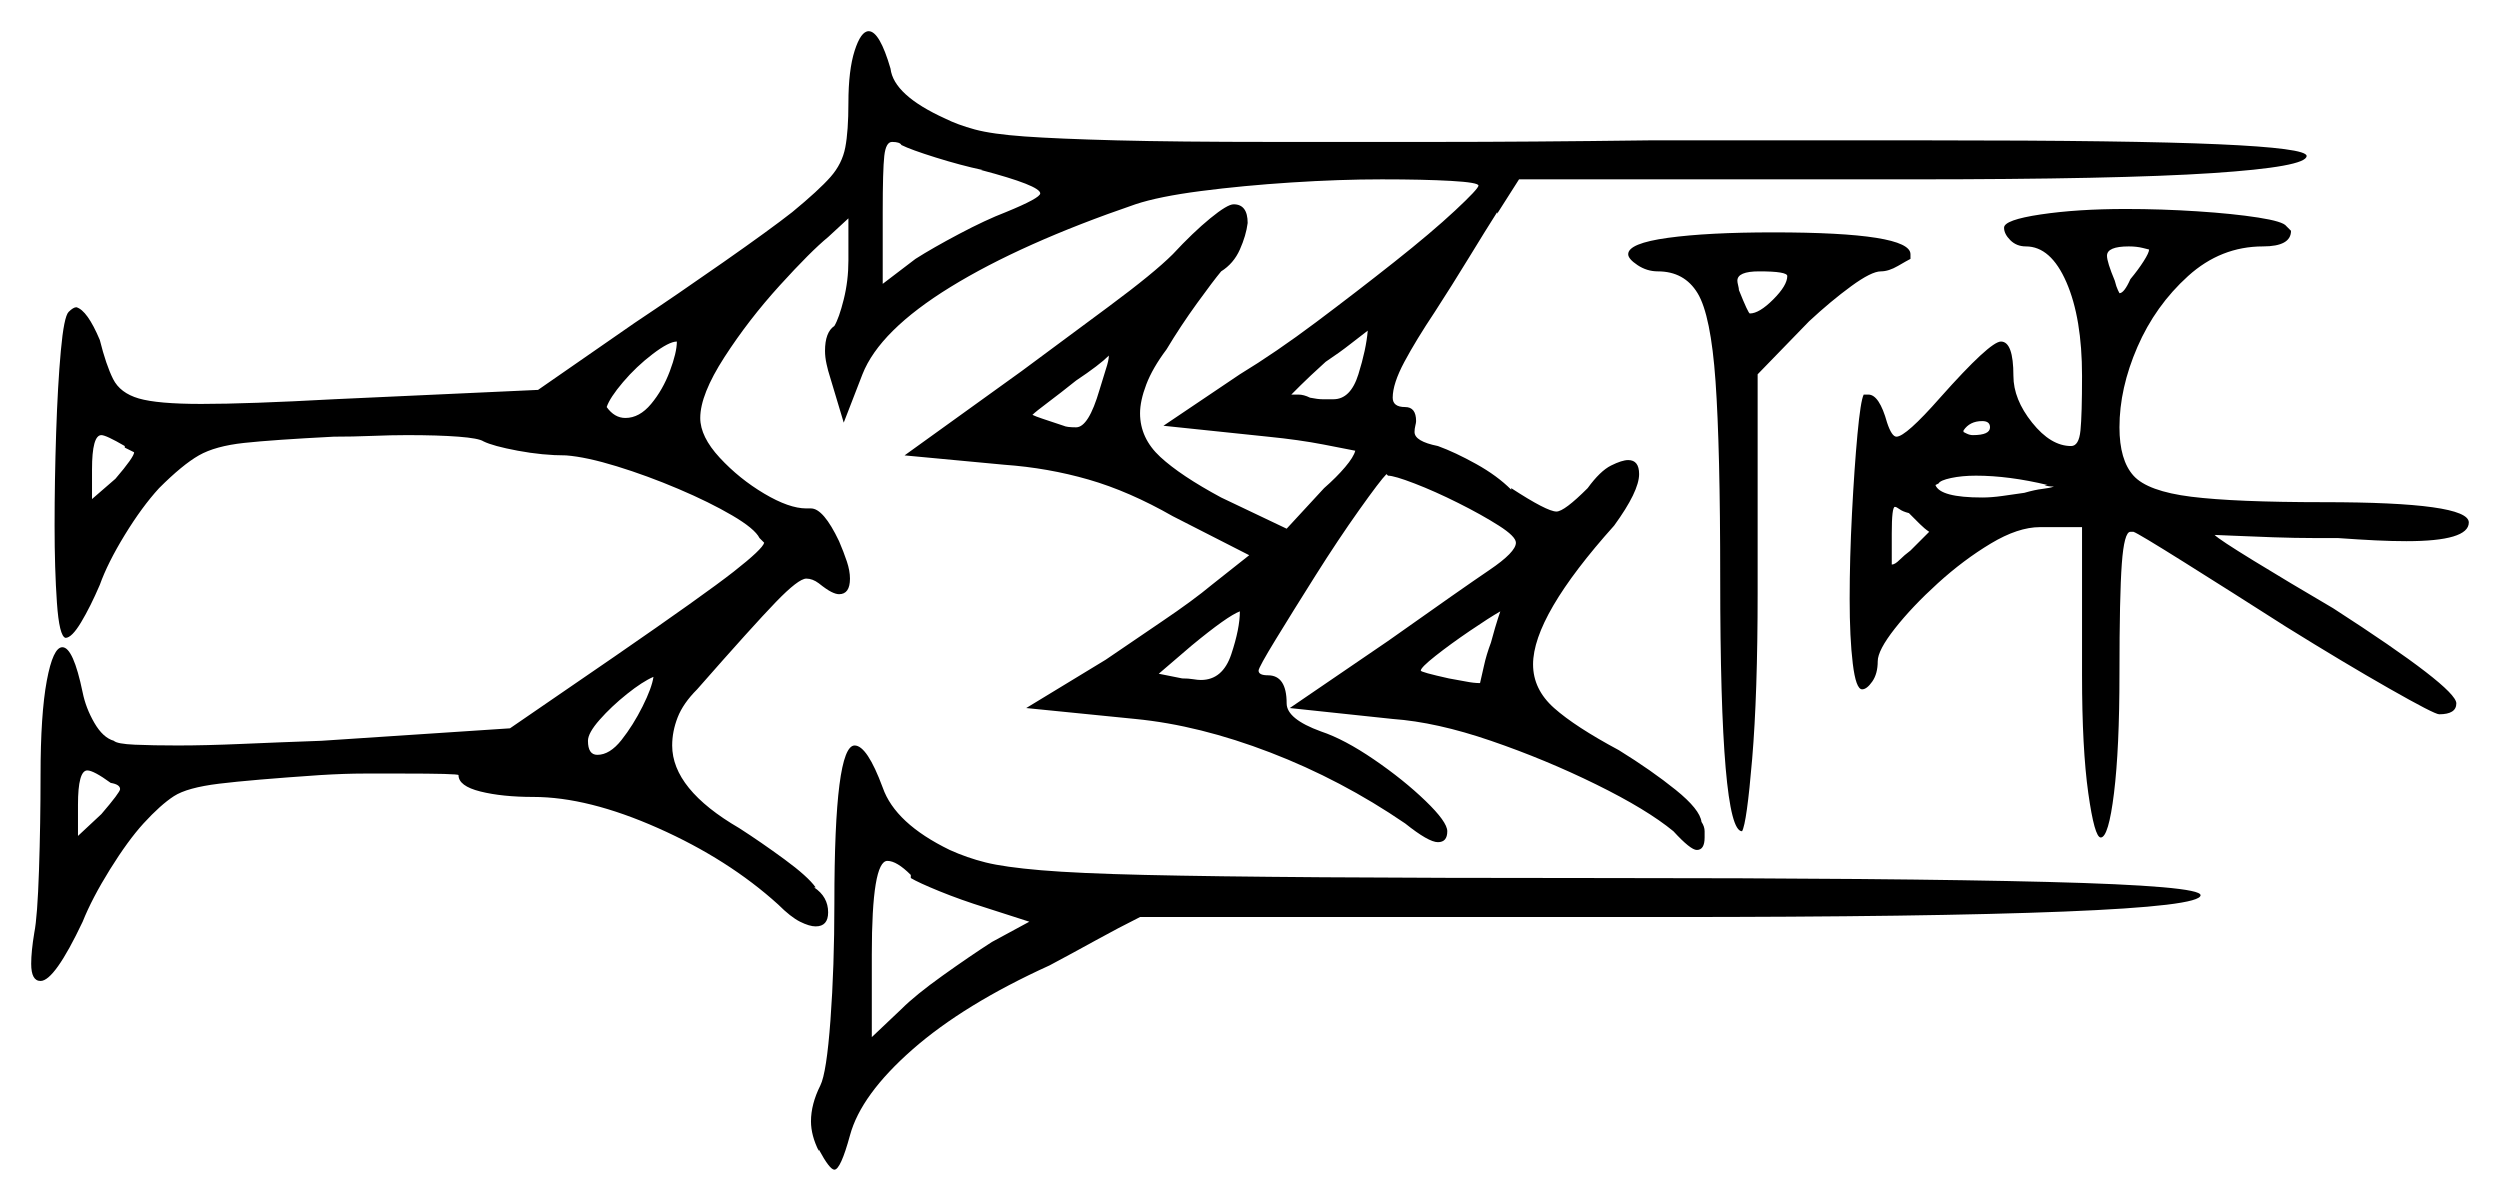 <svg xmlns="http://www.w3.org/2000/svg" width="801.5" height="385.0" viewBox="0 0 801.5 385.0"><path d="M35.5 251.0Q30.0 247.0 28.0 247.0Q25.0 247.0 25.0 258.0V268.0L32.5 261.0Q38.5 254.0 38.5 253.0Q38.5 251.5 35.5 251.0ZM292.0 281.5V280.5Q287.5 276.0 284.5 276.0Q279.5 276.0 279.5 306.0V332.5L289.0 323.5Q293.5 319.0 302.25 312.75Q311.0 306.5 318.0 302.0L330.0 295.5L316.0 291.0Q308.0 288.5 301.25 285.75Q294.5 283.0 292.0 281.5ZM43.0 145.0 40.0 143.5V143.0Q34.0 139.5 32.5 139.5Q29.5 139.5 29.5 150.5V160.0L37.0 153.5Q43.0 146.5 43.0 145.0ZM191.5 242.0Q195.5 242.0 199.25 237.25Q203.0 232.5 206.0 226.5Q209.0 220.5 209.5 217.0Q206.0 218.5 201.0 222.5Q196.0 226.5 192.25 230.75Q188.5 235.0 188.5 237.5Q188.5 242.0 191.5 242.0ZM200.5 134.0Q205.0 134.0 208.75 129.5Q212.5 125.0 214.75 119.0Q217.0 113.0 217.0 109.5Q214.5 109.5 209.25 113.5Q204.0 117.5 199.75 122.5Q195.5 127.5 194.5 130.5Q197.0 134.0 200.5 134.0ZM314.5 54.5H315.0Q308.0 53.0 300.0 50.5Q292.0 48.0 289.0 46.5Q288.5 45.5 286.0 45.5Q284.0 45.5 283.5 50.0Q283.0 54.5 283.0 68.0V91.0L293.5 83.0Q299.0 79.5 307.5 75.0Q316.0 70.5 322.5 68.0Q333.5 63.5 333.5 62.0Q333.5 59.5 314.5 54.5ZM352.5 125.0Q353.0 123.5 353.5 121.75Q354.0 120.0 354.5 118.5Q355.5 115.5 355.5 114.0Q352.5 117.0 345.0 122.0Q340.0 126.0 336.0 129.0Q332.0 132.0 331.0 133.0Q332.0 133.5 334.25 134.25Q336.5 135.0 341.0 136.5Q342.0 137.0 345.0 137.0Q349.0 137.0 352.5 125.0ZM385.0 218.0Q392.0 218.0 394.75 209.75Q397.5 201.5 397.5 196.0Q393.5 197.5 382.0 207.0L371.5 216.0L379.0 217.5Q381.0 217.5 382.5 217.75Q384.0 218.0 385.0 218.0ZM427.5 128.0Q433.0 128.0 435.5 120.0Q438.0 112.0 438.5 106.0Q436.5 107.5 433.0 110.25Q429.5 113.0 425.0 116.0Q419.5 121.0 417.0 123.5Q414.5 126.0 414.0 126.5Q414.5 126.5 416.25 126.5Q418.0 126.5 420.0 127.5Q422.5 128.0 424.0 128.0Q425.5 128.0 427.5 128.0ZM478.0 206.0Q479.5 200.5 480.25 198.25Q481.0 196.0 481.0 196.0Q477.5 198.0 471.25 202.25Q465.0 206.5 460.25 210.25Q455.5 214.0 455.5 215.0Q455.5 215.5 464.5 217.5Q467.5 218.0 470.0 218.5Q472.5 219.0 474.5 219.0Q475.0 217.0 475.75 213.5Q476.5 210.0 478.0 206.0ZM573.0 88.5Q573.0 87.0 564.0 87.0Q557.0 87.0 557.0 90.0Q557.0 90.5 557.25 91.5Q557.5 92.5 557.5 93.0Q560.5 100.5 561.0 100.5Q564.0 100.5 568.5 96.0Q573.0 91.5 573.0 88.5ZM618.5 170.5Q617.0 169.5 615.5 168.0Q614.0 166.5 612.0 164.5Q610.0 164.0 609.0 163.25Q608.0 162.5 607.5 162.5Q606.5 162.5 606.5 171.0V181.0Q607.5 181.0 609.0 179.5Q610.5 178.0 612.5 176.5Q614.5 174.5 616.0 173.0Q617.5 171.5 618.5 170.5ZM638.0 137.0Q638.0 135.0 635.5 135.0Q631.5 135.0 629.5 138.0V138.5Q629.5 138.5 630.5 139.0Q631.5 139.5 632.5 139.5Q638.0 139.5 638.0 137.0ZM655.5 155.5H656.5Q644.0 152.5 633.5 152.5Q629.0 152.5 625.5 153.25Q622.0 154.0 621.5 155.0L620.5 155.5Q622.0 159.5 635.5 159.5Q638.5 159.5 642.0 159.0Q645.5 158.5 649.0 158.0Q652.5 157.0 654.75 156.75Q657.0 156.5 658.5 156.0Q656.5 156.0 655.5 155.5ZM689.0 80.0Q689.0 80.0 687.0 79.5Q685.0 79.0 682.5 79.0Q675.5 79.0 675.5 82.0Q675.5 84.0 678.0 90.0Q678.5 92.0 679.0 93.0Q679.5 94.0 679.5 94.0Q681.0 94.0 683.0 89.5Q685.5 86.5 687.25 83.75Q689.0 81.0 689.0 80.0ZM267.5 289.5Q267.5 239.0 274.0 239.0Q278.0 239.0 283.0 252.5Q287.0 264.0 304.5 272.5Q310.0 275.0 316.0 276.5Q322.0 278.0 333.75 279.0Q345.5 280.0 367.0 280.5Q388.5 281.0 424.0 281.25Q459.5 281.5 513.5 281.5Q607.5 281.5 656.5 282.75Q705.5 284.0 705.5 287.0Q705.5 290.5 661.75 292.25Q618.0 294.0 534.5 294.0H365.5Q358.5 297.5 351.25 301.5Q344.0 305.5 336.5 309.5Q309.0 322.0 292.5 336.5Q276.0 351.0 272.5 364.0Q269.5 375.0 267.5 375.0Q266.0 375.0 262.5 368.5V369.0Q260.0 364.0 260.0 359.5Q260.0 354.0 263.0 348.0Q265.0 344.0 266.25 327.0Q267.5 310.0 267.5 289.5ZM272.0 33.0Q272.0 22.5 274.0 16.25Q276.0 10.0 278.5 10.0Q282.0 10.0 285.5 22.0Q286.5 30.5 303.0 38.0Q307.0 40.0 312.5 41.5Q318.0 43.0 328.5 43.75Q339.0 44.5 358.0 45.0Q377.0 45.5 408.0 45.5Q430.5 45.5 460.25 45.5Q490.0 45.5 528.5 45.0H619.0Q683.0 45.0 711.25 46.25Q739.5 47.5 739.5 50.0Q739.5 53.5 709.25 55.5Q679.0 57.5 612.5 57.5H487.0L480.0 68.5V68.0Q476.5 73.5 471.0 82.5Q465.5 91.5 460.0 100.0Q454.0 109.0 450.25 116.0Q446.5 123.0 446.5 127.5Q446.5 130.5 450.5 130.5Q454.0 130.5 454.0 135.0Q454.0 135.5 453.75 136.5Q453.5 137.5 453.5 138.5Q453.5 141.5 461.0 143.0Q466.5 145.0 473.25 148.75Q480.0 152.5 484.5 157.0V156.5Q496.0 164.0 499.0 164.0Q501.5 164.0 509.0 156.5Q513.0 151.0 516.5 149.25Q520.0 147.5 522.0 147.5Q525.5 147.5 525.5 152.0Q525.5 157.5 517.5 168.5Q491.5 197.5 491.5 213.0Q491.5 221.0 498.25 227.0Q505.0 233.0 519.0 240.5Q529.5 247.0 537.25 253.25Q545.0 259.5 545.5 263.5Q546.5 265.0 546.5 266.5Q546.5 268.0 546.5 268.5Q546.5 272.5 544.0 272.5Q542.0 272.5 536.5 266.5Q528.0 259.5 511.75 251.5Q495.5 243.5 478.0 237.5Q460.5 231.5 446.5 230.5L413.5 227.0L445.0 205.5Q469.0 188.5 477.5 182.75Q486.0 177.0 486.0 174.0Q486.0 172.0 480.5 168.5Q475.0 165.0 467.5 161.25Q460.0 157.5 453.5 155.0Q447.0 152.5 445.0 152.5L444.5 152.0Q442.5 154.0 435.75 163.5Q429.0 173.0 421.75 184.5Q414.5 196.0 409.0 205.0Q403.5 214.0 403.5 215.0Q403.5 216.5 406.5 216.5Q412.5 216.5 412.5 225.5Q412.5 230.5 423.5 234.5Q431.0 237.0 440.5 243.5Q450.0 250.0 457.0 256.75Q464.0 263.5 464.0 266.5Q464.0 270.0 461.0 270.0Q458.0 270.0 450.5 264.0Q430.0 250.0 407.25 241.25Q384.5 232.5 364.0 230.5L329.0 227.0L354.5 211.5Q362.5 206.0 372.5 199.25Q382.5 192.5 388.5 187.5L400.5 178.0L376.0 165.5Q362.0 157.5 349.0 153.75Q336.0 150.0 322.0 149.0L290.0 146.0L327.5 119.0Q341.0 109.0 355.5 98.25Q370.0 87.5 376.0 81.5Q382.5 74.5 388.0 70.0Q393.5 65.5 395.5 65.5Q400.0 65.5 400.0 71.5Q399.5 75.5 397.5 80.0Q395.5 84.5 391.5 87.0Q389.0 90.0 383.75 97.25Q378.5 104.5 374.0 112.0Q369.5 118.0 367.5 123.25Q365.5 128.5 365.5 132.5Q365.5 140.5 372.0 146.5Q378.5 152.5 391.5 159.5L412.5 169.5L424.5 156.5Q428.5 153.0 431.25 149.75Q434.0 146.5 434.5 144.5Q432.0 144.0 424.25 142.5Q416.5 141.0 406.5 140.0L373.0 136.5L397.5 120.0Q409.0 113.0 422.0 103.25Q435.0 93.5 447.0 84.0Q459.0 74.5 466.5 67.5Q474.0 60.5 474.0 59.5Q474.0 58.5 465.25 58.0Q456.5 57.5 443.0 57.5Q429.5 57.5 414.0 58.5Q398.5 59.5 385.0 61.25Q371.5 63.0 364.0 65.5Q327.5 78.0 304.75 92.0Q282.0 106.0 276.5 120.0L270.5 135.5L266.0 120.5Q265.5 119.0 265.0 116.75Q264.5 114.5 264.5 112.5Q264.5 106.5 267.5 104.5Q269.0 102.0 270.5 96.0Q272.0 90.0 272.0 83.5V70.0L265.5 76.0Q260.0 80.5 250.0 91.5Q240.0 102.5 232.25 114.5Q224.5 126.5 224.5 134.0Q224.5 140.0 230.75 146.75Q237.0 153.5 245.0 158.25Q253.0 163.0 258.5 163.0H260.0Q264.0 163.0 269.0 173.5Q270.5 177.0 271.5 180.0Q272.5 183.0 272.5 185.5Q272.5 190.5 269.0 190.5Q268.0 190.5 266.5 189.75Q265.0 189.0 262.5 187.0Q260.5 185.5 258.5 185.5Q256.0 185.5 248.75 193.0Q241.5 200.5 223.5 221.0Q219.0 225.5 217.25 230.0Q215.5 234.5 215.5 239.0Q215.5 253.0 237.0 265.5Q244.0 270.0 251.5 275.5Q259.0 281.0 261.5 284.5H261.0Q265.5 287.5 265.5 292.5Q265.5 297.0 261.5 297.0Q259.5 297.0 256.5 295.5Q253.5 294.0 249.5 290.0Q233.5 275.5 211.0 265.5Q188.5 255.5 171.0 255.5Q161.0 255.5 154.0 253.75Q147.0 252.0 147.0 248.5Q147.0 248.0 128.5 248.0Q123.5 248.0 117.0 248.0Q110.5 248.0 102.5 248.5Q80.5 250.0 70.25 251.25Q60.0 252.5 55.75 255.25Q51.5 258.0 46.0 264.0Q41.0 269.5 35.25 278.75Q29.5 288.0 26.5 295.5Q17.5 314.5 13.0 314.5Q10.0 314.5 10.0 309.0Q10.0 307.0 10.25 304.5Q10.5 302.0 11.0 299.0Q12.0 294.0 12.5 279.0Q13.0 264.0 13.0 248.5Q13.0 229.0 15.0 218.25Q17.0 207.5 20.0 207.5Q23.5 207.5 26.5 222.0Q27.5 227.0 30.25 231.75Q33.0 236.5 36.5 237.5Q37.5 238.5 43.25 238.75Q49.0 239.0 57.0 239.0Q66.0 239.0 77.5 238.5Q89.0 238.0 103.0 237.5L163.5 233.5L197.0 210.5Q226.0 190.5 235.25 183.25Q244.5 176.0 245.0 174.0Q245.0 174.0 243.5 172.5Q242.0 169.5 234.75 165.25Q227.5 161.0 217.5 156.75Q207.5 152.5 197.75 149.5Q188.0 146.5 181.5 146.0Q174.0 146.0 166.0 144.5Q158.0 143.0 155.0 141.5Q153.5 140.5 147.0 140.0Q140.5 139.5 130.5 139.5Q125.5 139.5 119.25 139.75Q113.0 140.0 107.0 140.0Q87.5 141.0 78.25 142.0Q69.0 143.0 63.75 146.0Q58.5 149.0 51.0 156.5Q45.5 162.5 40.0 171.5Q34.5 180.5 32.0 187.5Q29.0 194.5 26.0 199.5Q23.0 204.5 21.0 204.5Q19.0 204.0 18.25 193.25Q17.5 182.5 17.5 168.5Q17.5 154.0 18.0 138.75Q18.5 123.5 19.5 112.5Q20.5 101.5 22.0 100.0Q23.5 98.5 24.5 98.5Q28.0 99.5 32.0 109.0Q34.0 117.0 36.25 121.5Q38.5 126.0 44.5 127.75Q50.5 129.5 64.5 129.5Q79.5 129.5 107.0 128.0L172.5 125.0L203.5 103.5Q217.0 94.5 232.0 84.0Q247.0 73.5 254.0 68.0Q262.5 61.0 266.25 56.75Q270.0 52.5 271.0 47.25Q272.0 42.0 272.0 33.0ZM522.0 81.5Q522.0 78.0 534.75 76.25Q547.5 74.5 568.5 74.5Q612.5 74.5 612.5 81.5V83.0Q611.5 83.5 608.5 85.25Q605.5 87.0 603.0 87.0Q600.0 87.0 593.5 91.75Q587.0 96.5 580.0 103.0L563.5 120.0V190.0Q563.5 222.5 561.75 243.25Q560.0 264.0 558.5 266.5Q551.5 266.5 551.5 185.5Q551.5 143.5 550.0 122.25Q548.5 101.0 544.25 94.0Q540.0 87.0 531.5 87.0Q528.0 87.0 525.0 85.0Q522.0 83.0 522.0 81.5ZM642.5 73.0Q642.5 70.5 654.25 68.75Q666.0 67.0 681.5 67.0Q693.0 67.0 704.5 67.75Q716.0 68.5 724.0 69.75Q732.0 71.0 733.0 72.5L734.5 74.0Q734.5 79.0 725.5 79.0Q712.0 79.0 701.5 88.5Q691.0 98.0 685.25 111.25Q679.5 124.5 679.5 137.0Q679.5 147.5 684.0 152.5Q688.5 157.5 702.5 159.25Q716.5 161.0 745.0 161.0Q791.5 161.0 791.5 167.5Q791.5 173.5 771.5 173.5Q767.0 173.5 761.75 173.25Q756.5 173.0 749.5 172.5Q748.0 172.5 742.0 172.5Q736.0 172.5 728.75 172.25Q721.5 172.0 716.0 171.75Q710.5 171.5 710.0 171.5Q711.5 173.0 722.5 179.75Q733.5 186.5 748.0 195.0Q787.5 220.5 787.5 225.5Q787.5 229.0 782.0 229.0Q780.5 229.0 766.0 220.75Q751.5 212.5 733.0 201.0Q715.0 189.5 700.25 180.25Q685.5 171.0 684.0 170.5H683.0Q681.0 170.5 680.25 180.75Q679.5 191.0 679.5 216.0Q679.5 240.0 677.75 254.25Q676.0 268.5 673.5 268.5Q671.5 268.5 669.5 254.25Q667.5 240.0 667.5 216.5V169.0H654.0Q647.0 169.0 638.25 174.25Q629.5 179.5 621.25 187.0Q613.0 194.5 607.5 201.5Q602.0 208.5 602.0 212.0Q602.0 216.0 600.25 218.5Q598.5 221.0 597.0 221.0Q595.0 221.0 594.0 212.75Q593.0 204.5 593.0 192.0Q593.0 179.0 593.75 164.5Q594.5 150.0 595.5 139.25Q596.5 128.5 597.5 126.5H599.0Q602.5 126.5 605.0 135.5Q606.5 140.0 608.0 140.0Q611.0 140.0 622.0 127.5Q638.0 109.5 641.5 109.5Q645.5 109.5 645.5 120.5Q645.5 128.0 651.5 135.5Q657.5 143.0 664.0 143.0Q666.5 143.0 667.0 138.0Q667.5 133.0 667.5 120.5Q667.5 102.0 662.5 90.5Q657.5 79.0 649.5 79.0Q646.5 79.0 644.5 77.0Q642.5 75.0 642.5 73.0Z" fill="black" /></svg>